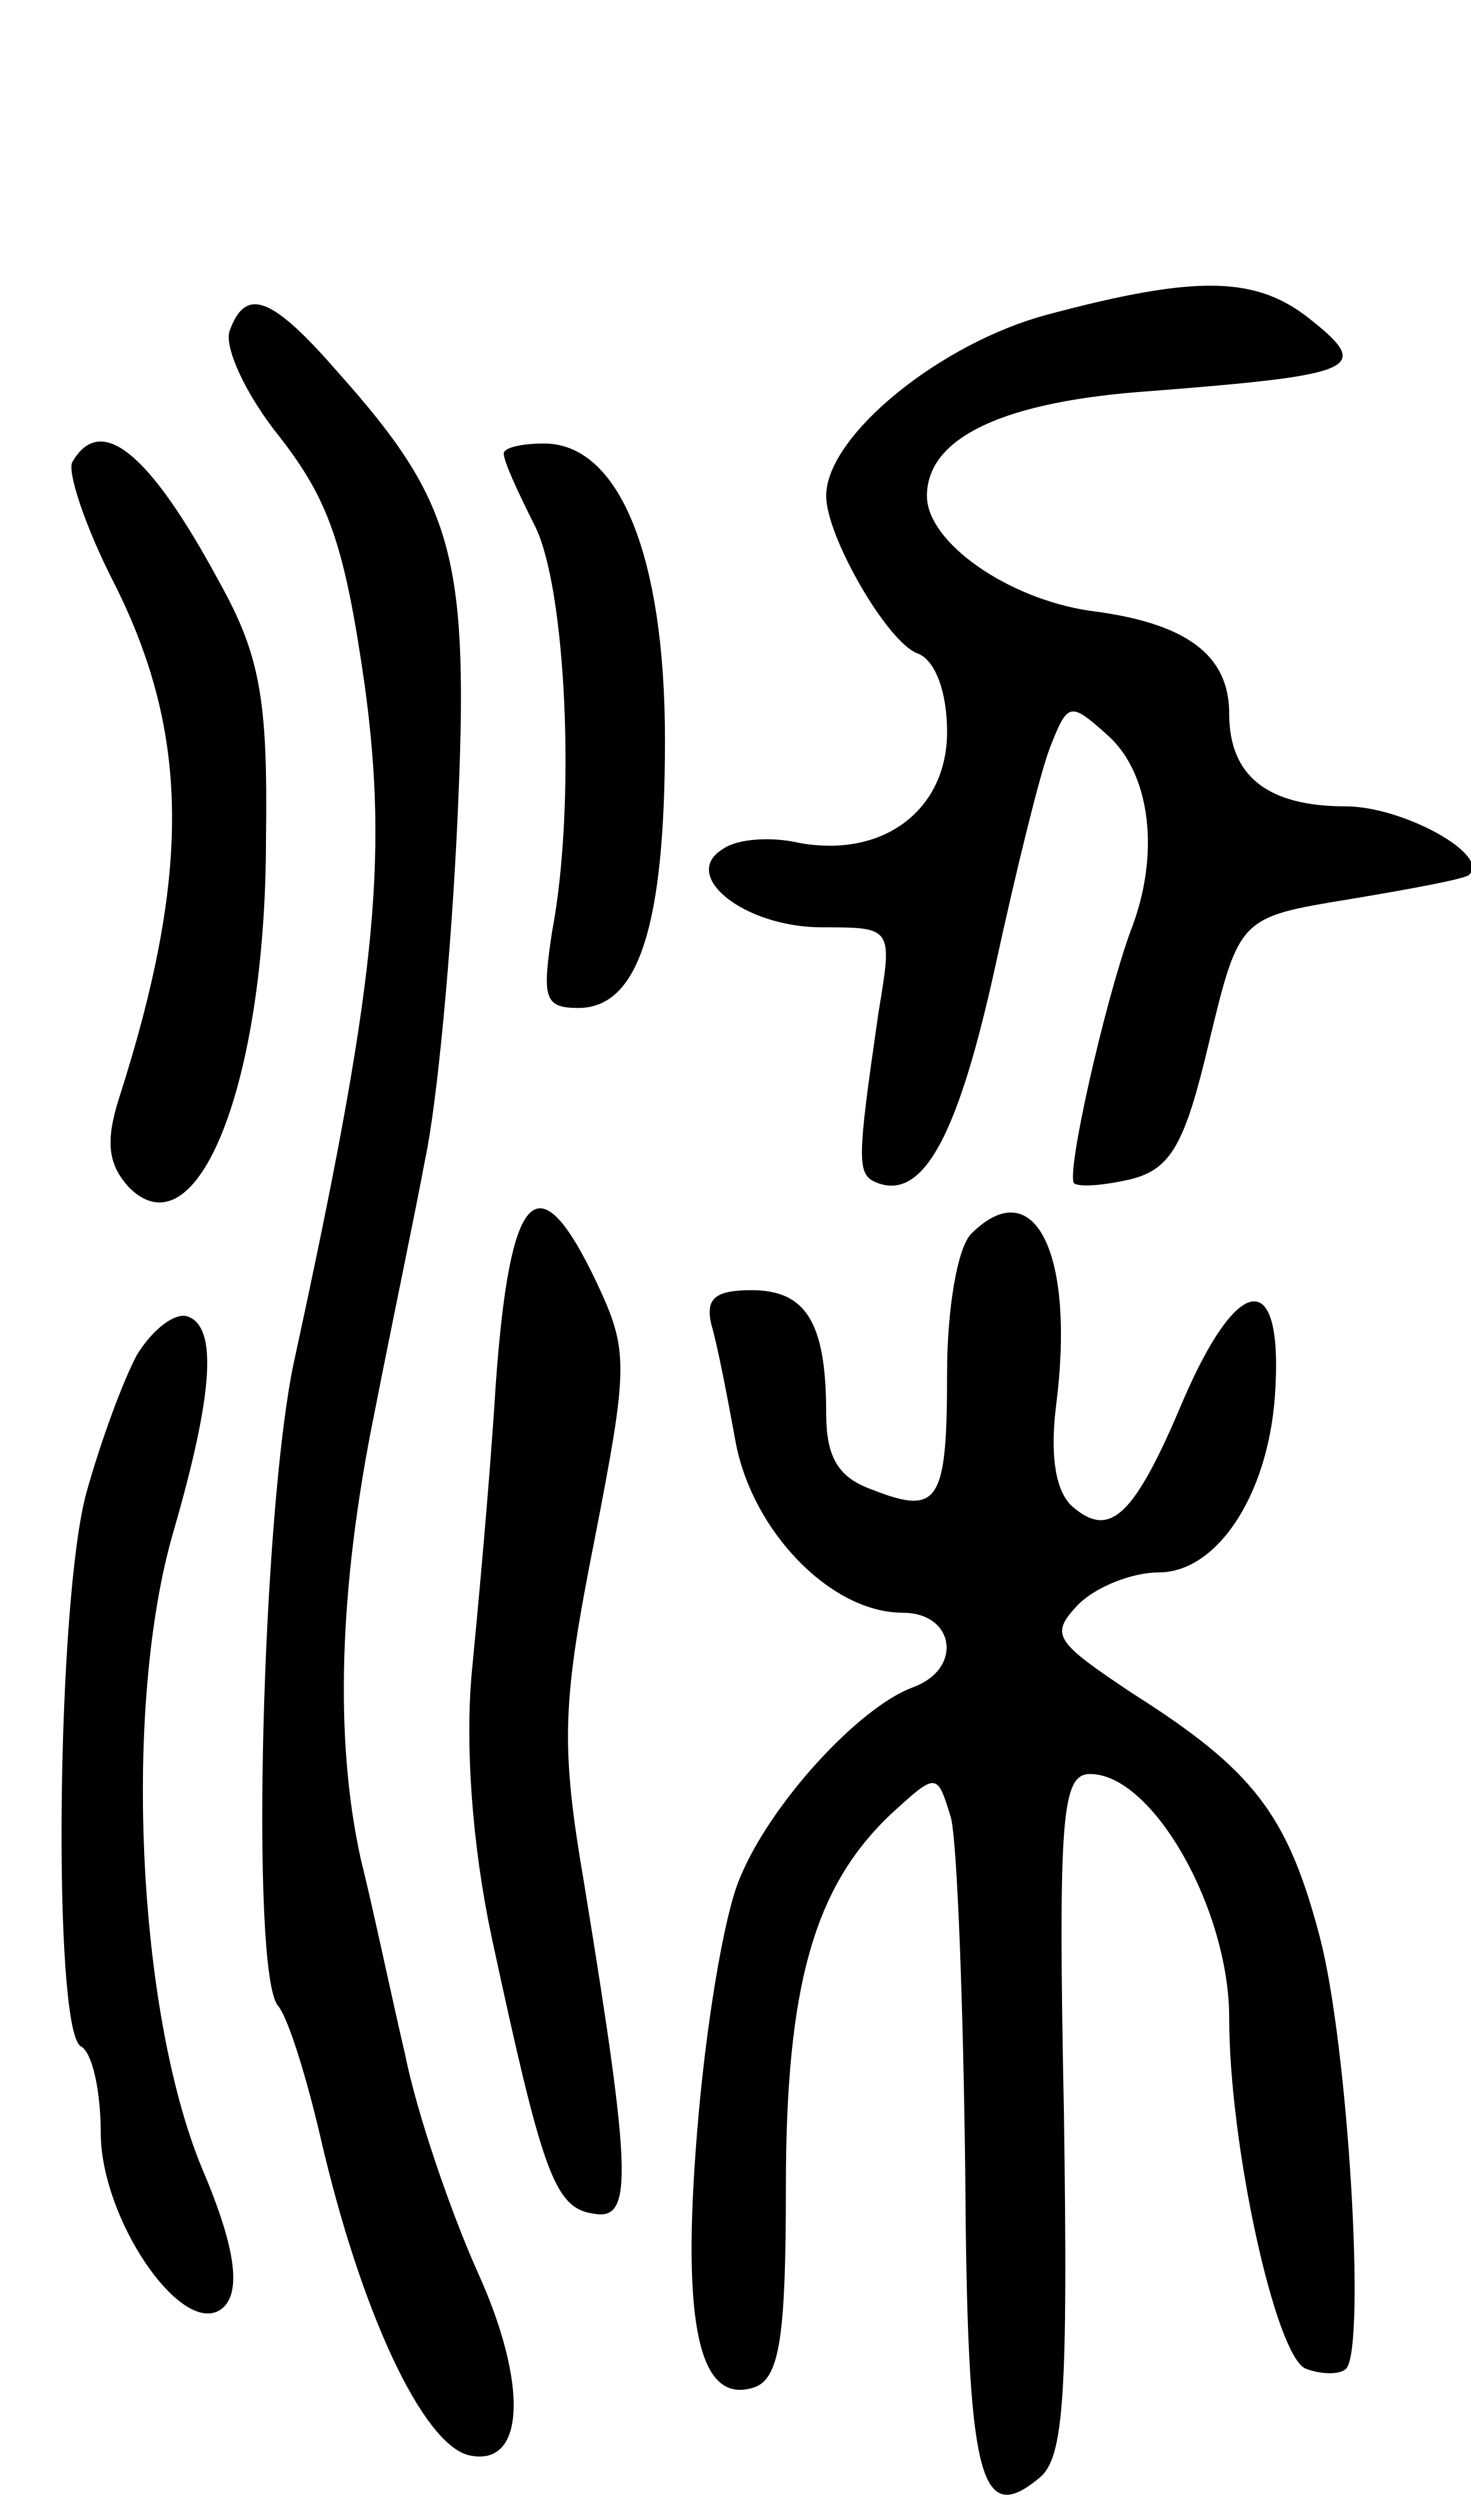 <svg version="1.0" xmlns="http://www.w3.org/2000/svg"
 width="73pt" height="124pt" viewBox="0 0 73 124"
 preserveAspectRatio="xMidYMid meet">
<g transform="translate(0,124) scale(0.1,-0.1)"
fill="#000000" stroke="none">
<path d="M520 1084 c-53 -14 -110 -60 -110 -90 0 -20 30 -72 45 -78 9 -3 15
-19 15 -39 0 -39 -32 -63 -74 -55 -13 3 -30 2 -37 -3 -22 -13 10 -39 49 -39
35 0 35 0 28 -42 -11 -76 -11 -81 0 -85 23 -8 40 26 58 108 10 46 22 95 27
108 9 23 10 23 29 6 21 -19 26 -59 11 -97 -13 -36 -32 -120 -28 -125 3 -2 15
-1 28 2 20 5 27 17 39 68 15 62 15 62 70 71 30 5 57 10 59 12 11 10 -33 34
-61 34 -39 0 -58 15 -58 46 0 29 -21 45 -69 51 -41 6 -81 34 -81 57 0 29 38
47 111 52 102 8 110 11 80 35 -27 22 -56 23 -131 3z"/>
<path d="M114 1076 c-3 -8 8 -32 25 -53 24 -31 32 -53 42 -123 12 -88 5 -151
-35 -335 -16 -74 -22 -304 -8 -320 5 -6 14 -35 21 -65 20 -87 51 -153 74 -158
28 -6 29 36 4 91 -13 29 -30 78 -36 108 -7 30 -16 73 -22 97 -13 59 -11 134 7
222 8 41 20 98 25 125 6 28 13 103 16 168 6 130 -1 157 -59 222 -33 38 -46 43
-54 21z"/>
<path d="M36 1011 c-3 -4 6 -32 21 -61 37 -74 38 -143 2 -255 -7 -22 -5 -33 5
-44 34 -34 68 52 68 173 1 69 -3 91 -23 127 -35 65 -59 84 -73 60z"/>
<path d="M250 1015 c0 -4 7 -19 15 -35 16 -30 21 -139 9 -202 -5 -33 -4 -38
13 -38 30 0 43 41 43 133 0 92 -23 147 -60 147 -11 0 -20 -2 -20 -5z"/>
<path d="M246 553 c-3 -49 -9 -113 -12 -144 -3 -34 0 -83 10 -130 25 -116 31
-134 50 -137 20 -4 20 16 -4 163 -12 70 -11 90 5 171 17 87 17 94 1 128 -29
61 -43 47 -50 -51z"/>
<path d="M482 628 c-7 -7 -12 -38 -12 -69 0 -64 -4 -71 -37 -58 -17 6 -23 16
-23 38 0 45 -10 61 -37 61 -18 0 -23 -4 -20 -17 3 -10 8 -36 12 -58 8 -44 47
-85 83 -85 26 0 30 -28 5 -37 -27 -10 -71 -58 -86 -95 -8 -19 -17 -75 -21
-125 -8 -97 1 -137 29 -127 12 5 15 26 15 99 0 100 14 149 52 185 23 21 23 21
30 -2 3 -13 6 -91 7 -175 1 -153 7 -177 37 -152 12 10 14 41 12 180 -3 149 -1
169 13 169 31 0 69 -67 69 -121 0 -63 23 -168 38 -174 8 -3 17 -3 20 0 10 10
1 161 -13 214 -16 61 -33 83 -93 121 -39 26 -41 29 -27 44 9 9 27 16 40 16 30
0 56 41 58 93 3 58 -19 55 -46 -8 -24 -57 -36 -68 -54 -53 -9 7 -12 25 -9 50
10 77 -11 117 -42 86z"/>
<path d="M68 568 c-7 -13 -18 -43 -25 -68 -15 -54 -17 -266 -3 -275 6 -3 10
-23 10 -43 0 -42 39 -100 59 -88 11 7 9 29 -9 71 -32 78 -39 229 -14 315 20
69 22 102 7 107 -6 2 -17 -6 -25 -19z"/>
</g>
</svg>
